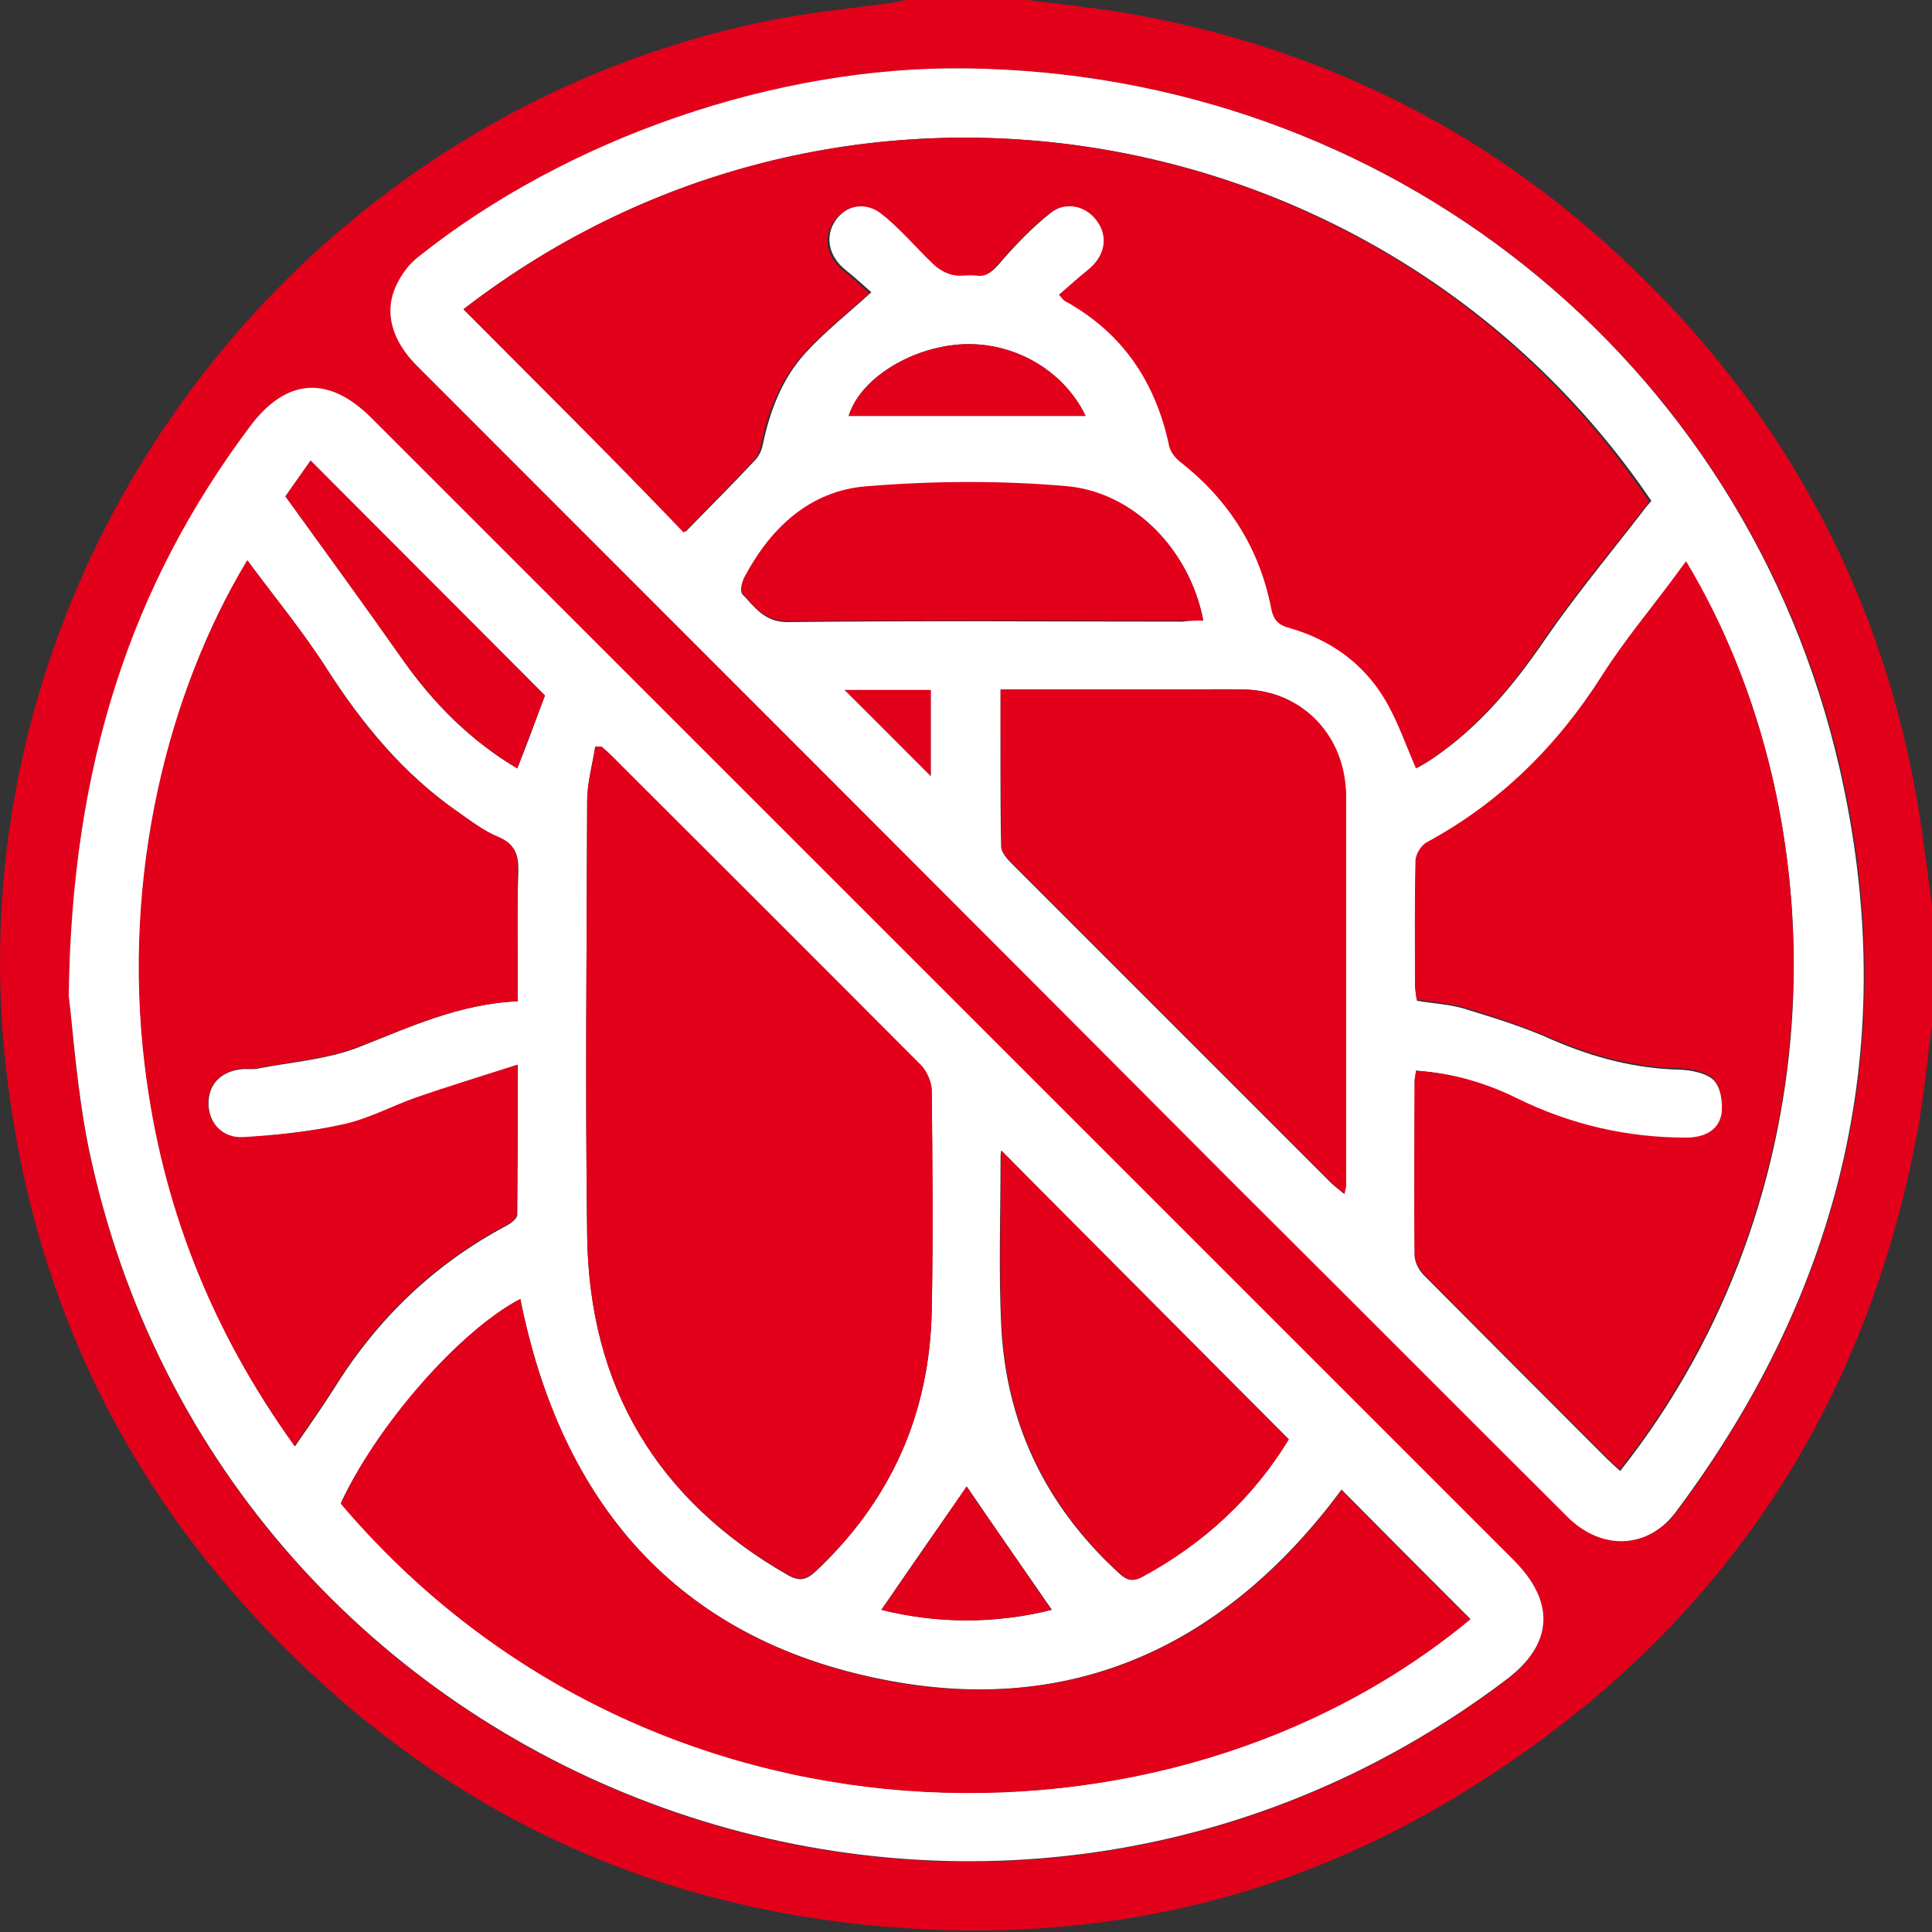 <svg width="28" height="28" viewBox="0 0 28 28" fill="none" xmlns="http://www.w3.org/2000/svg">
<rect x="0" y="0" width="28" height="28" fill="#333333" stroke="none"/>
<path d="M28 14.861C27.927 15.372 27.883 15.889 27.789 16.399C27.002 20.612 24.757 23.834 21.09 26.049C18.846 27.405 16.389 28.039 13.773 27.974C9.698 27.872 6.28 26.297 3.554 23.28C1.535 21.042 0.398 18.389 0.078 15.393C-0.673 8.367 4.108 1.793 11.032 0.321C11.645 0.19 12.271 0.131 12.891 0.044C12.971 0.029 13.051 0.015 13.131 0C13.714 0 14.297 0 14.881 0C15.347 0.058 15.821 0.109 16.28 0.182C19.188 0.678 21.71 1.953 23.809 4.031C25.93 6.122 27.264 8.644 27.781 11.582C27.869 12.092 27.927 12.602 28 13.119C28 13.695 28 14.278 28 14.861ZM0.996 14.431C1.054 14.89 1.105 15.78 1.287 16.654C3.233 25.962 14.225 30.08 21.819 24.358C22.504 23.841 22.548 23.229 21.936 22.616C21.163 21.844 20.391 21.071 19.618 20.299C14.873 15.554 10.128 10.809 5.384 6.057C4.771 5.445 4.152 5.481 3.634 6.166C1.9 8.491 1.04 11.108 0.996 14.431ZM13.999 0.991C11.258 0.962 8.226 1.997 6.069 3.724C5.938 3.826 5.828 3.98 5.755 4.125C5.566 4.526 5.682 4.934 6.054 5.306C9.997 9.249 13.94 13.192 17.884 17.135C19.502 18.753 21.112 20.372 22.738 21.982C23.233 22.478 23.896 22.442 24.305 21.902C26.717 18.666 27.577 15.058 26.674 11.122C25.289 5.175 20.099 1.064 13.999 0.991Z" fill="#E2001A"/>
<path d="M0.996 14.431C1.039 11.101 1.892 8.484 3.634 6.166C4.152 5.481 4.764 5.437 5.383 6.057C10.128 10.802 14.873 15.546 19.618 20.291C20.39 21.064 21.163 21.837 21.936 22.609C22.548 23.221 22.512 23.834 21.819 24.351C14.224 30.073 3.233 25.955 1.287 16.647C1.112 15.787 1.054 14.89 0.996 14.431ZM8.721 10.823C8.692 10.823 8.656 10.823 8.627 10.823C8.583 11.086 8.51 11.348 8.51 11.611C8.503 13.71 8.481 15.816 8.51 17.915C8.539 20.095 9.523 21.742 11.418 22.828C11.586 22.922 11.681 22.901 11.819 22.777C12.912 21.749 13.474 20.488 13.503 19.001C13.525 17.937 13.51 16.873 13.503 15.809C13.503 15.685 13.43 15.532 13.342 15.437C11.863 13.943 10.376 12.463 8.882 10.977C8.831 10.918 8.78 10.874 8.721 10.823ZM7.504 14.511C7.504 13.863 7.49 13.251 7.512 12.646C7.519 12.398 7.475 12.245 7.227 12.136C7.016 12.048 6.819 11.895 6.63 11.764C5.85 11.217 5.259 10.503 4.742 9.701C4.399 9.162 3.984 8.666 3.59 8.127C2.446 10.014 1.768 12.689 2.103 15.444C2.351 17.456 3.066 19.285 4.275 20.962C4.487 20.656 4.676 20.386 4.851 20.109C5.478 19.103 6.302 18.316 7.344 17.762C7.41 17.726 7.497 17.66 7.497 17.602C7.504 16.91 7.504 16.224 7.504 15.437C6.98 15.605 6.506 15.751 6.039 15.911C5.689 16.035 5.354 16.217 4.997 16.297C4.523 16.399 4.028 16.45 3.539 16.487C3.233 16.509 3.029 16.283 3.022 16.006C3.015 15.721 3.197 15.525 3.51 15.495C3.583 15.488 3.656 15.503 3.729 15.488C4.217 15.393 4.727 15.357 5.187 15.182C5.93 14.89 6.652 14.548 7.504 14.511ZM7.541 18.826C6.673 19.278 5.463 20.663 4.939 21.785C9.348 26.99 16.899 27.121 21.309 23.462C20.682 22.835 20.055 22.208 19.443 21.589C17.781 23.826 15.566 24.898 12.781 24.337C9.807 23.746 8.131 21.778 7.541 18.826ZM18.678 20.86C17.271 19.446 15.893 18.068 14.509 16.676C14.509 16.691 14.501 16.727 14.501 16.756C14.501 17.565 14.472 18.382 14.509 19.191C14.574 20.612 15.143 21.807 16.192 22.777C16.294 22.872 16.375 22.944 16.542 22.857C17.453 22.369 18.168 21.698 18.678 20.86ZM7.898 10.08C6.768 8.95 5.638 7.821 4.501 6.676C4.37 6.859 4.232 7.063 4.137 7.194C4.735 8.025 5.296 8.79 5.843 9.57C6.294 10.211 6.834 10.743 7.497 11.137C7.643 10.773 7.774 10.415 7.898 10.08ZM12.774 23.331C13.59 23.535 14.428 23.535 15.245 23.331C14.822 22.718 14.399 22.113 14.013 21.545C13.612 22.113 13.197 22.711 12.774 23.331Z" fill="white"/>
<path d="M13.998 0.991C20.099 1.064 25.296 5.182 26.659 11.13C27.562 15.073 26.71 18.673 24.29 21.909C23.889 22.449 23.218 22.478 22.723 21.99C21.105 20.379 19.487 18.753 17.869 17.143C13.933 13.192 9.99 9.249 6.047 5.306C5.675 4.934 5.558 4.519 5.748 4.125C5.821 3.972 5.93 3.826 6.061 3.724C8.226 1.997 11.258 0.955 13.998 0.991ZM6.717 4.482C7.803 5.576 8.896 6.662 9.939 7.704C10.259 7.376 10.602 7.033 10.937 6.676C10.995 6.618 11.039 6.531 11.054 6.45C11.156 5.962 11.331 5.496 11.666 5.124C11.95 4.81 12.286 4.548 12.628 4.235C12.526 4.147 12.395 4.023 12.257 3.914C12.009 3.717 11.95 3.426 12.111 3.192C12.271 2.966 12.563 2.901 12.81 3.09C13.08 3.309 13.306 3.586 13.568 3.826C13.641 3.899 13.743 3.95 13.845 3.972C13.947 3.994 14.064 3.965 14.173 3.98C14.319 4.001 14.385 3.929 14.479 3.826C14.705 3.564 14.953 3.302 15.23 3.083C15.471 2.894 15.77 2.966 15.93 3.192C16.098 3.426 16.032 3.717 15.784 3.907C15.646 4.016 15.514 4.14 15.376 4.257C15.42 4.3 15.434 4.329 15.456 4.344C16.287 4.803 16.775 5.517 16.972 6.443C16.994 6.538 17.074 6.633 17.147 6.691C17.84 7.238 18.284 7.937 18.452 8.805C18.488 8.98 18.561 9.038 18.721 9.089C19.305 9.256 19.778 9.584 20.092 10.109C20.281 10.423 20.398 10.773 20.551 11.122C20.609 11.086 20.697 11.042 20.777 10.984C21.44 10.532 21.943 9.927 22.395 9.264C22.832 8.63 23.328 8.032 23.802 7.42C23.845 7.361 23.889 7.31 23.933 7.259C20.128 1.647 12.257 0.204 6.717 4.482ZM20.522 15.517C20.514 15.583 20.507 15.627 20.507 15.67C20.5 16.516 20.492 17.361 20.507 18.214C20.507 18.316 20.58 18.433 20.66 18.506C21.535 19.388 22.409 20.262 23.284 21.137C23.35 21.202 23.415 21.261 23.481 21.319C26.63 17.34 26.673 11.88 24.443 8.156C24.377 8.236 24.326 8.309 24.275 8.382C23.925 8.856 23.539 9.308 23.226 9.81C22.577 10.831 21.753 11.654 20.682 12.23C20.602 12.274 20.529 12.405 20.522 12.5C20.507 13.098 20.514 13.703 20.514 14.3C20.514 14.366 20.529 14.439 20.536 14.504C20.791 14.548 21.025 14.555 21.25 14.628C21.673 14.759 22.103 14.89 22.504 15.073C23.095 15.328 23.7 15.488 24.348 15.503C24.516 15.51 24.742 15.554 24.844 15.663C24.946 15.78 24.99 16.013 24.953 16.181C24.909 16.421 24.683 16.509 24.443 16.509C23.583 16.509 22.767 16.319 21.994 15.94C21.535 15.692 21.047 15.554 20.522 15.517ZM14.501 9.993C14.501 10.78 14.494 11.523 14.509 12.267C14.509 12.347 14.589 12.442 14.654 12.507C16.2 14.052 17.745 15.598 19.29 17.143C19.341 17.194 19.407 17.238 19.479 17.303C19.494 17.245 19.501 17.216 19.501 17.194C19.501 15.299 19.501 13.404 19.501 11.509C19.501 11.443 19.494 11.385 19.487 11.319C19.392 10.561 18.794 10.007 18.029 9.993C17.73 9.985 17.431 9.993 17.125 9.993C16.265 9.993 15.405 9.993 14.501 9.993ZM17.439 8.994C17.249 7.996 16.462 7.15 15.485 7.063C14.516 6.975 13.517 6.982 12.548 7.063C11.746 7.128 11.178 7.646 10.799 8.36C10.762 8.433 10.726 8.564 10.755 8.608C10.937 8.797 11.076 9.016 11.411 9.016C13.321 8.994 15.238 9.009 17.147 9.009C17.235 8.994 17.329 8.994 17.439 8.994ZM15.733 6.028C15.412 5.357 14.669 4.934 13.896 4.993C13.16 5.051 12.453 5.51 12.3 6.028C13.437 6.028 14.574 6.028 15.733 6.028ZM12.242 10C12.657 10.415 13.087 10.845 13.488 11.246C13.488 10.867 13.488 10.437 13.488 10C13.051 10 12.636 10 12.242 10Z" fill="white"/>
<path d="M8.722 10.823C8.773 10.874 8.831 10.918 8.882 10.969C10.369 12.456 11.856 13.943 13.343 15.43C13.43 15.517 13.503 15.678 13.503 15.802C13.518 16.866 13.525 17.93 13.503 18.994C13.474 20.488 12.913 21.749 11.819 22.77C11.681 22.893 11.586 22.915 11.418 22.82C9.516 21.735 8.539 20.095 8.51 17.908C8.481 15.809 8.503 13.703 8.51 11.603C8.51 11.341 8.591 11.079 8.627 10.816C8.663 10.823 8.693 10.823 8.722 10.823Z" fill="#E2001A"/>
<path d="M7.505 14.511C6.652 14.548 5.93 14.89 5.18 15.175C4.721 15.35 4.21 15.386 3.722 15.481C3.649 15.495 3.576 15.481 3.503 15.488C3.19 15.525 3.008 15.721 3.015 15.998C3.022 16.275 3.226 16.501 3.532 16.479C4.021 16.45 4.509 16.399 4.99 16.29C5.347 16.21 5.683 16.028 6.032 15.904C6.499 15.743 6.973 15.598 7.497 15.43C7.497 16.21 7.497 16.902 7.49 17.595C7.49 17.653 7.403 17.718 7.337 17.755C6.288 18.309 5.464 19.103 4.844 20.102C4.669 20.379 4.48 20.641 4.269 20.955C3.059 19.278 2.337 17.449 2.097 15.437C1.761 12.682 2.439 10.014 3.583 8.119C3.984 8.659 4.393 9.154 4.735 9.694C5.245 10.495 5.836 11.21 6.623 11.757C6.82 11.895 7.009 12.041 7.22 12.128C7.468 12.23 7.512 12.391 7.505 12.638C7.497 13.251 7.505 13.863 7.505 14.511Z" fill="#E2001A"/>
<path d="M7.541 18.826C8.131 21.778 9.808 23.746 12.781 24.344C15.566 24.898 17.789 23.834 19.443 21.596C20.055 22.215 20.682 22.842 21.309 23.469C16.907 27.121 9.349 26.997 4.939 21.793C5.456 20.656 6.666 19.278 7.541 18.826Z" fill="#E2001A"/>
<path d="M18.678 20.86C18.168 21.698 17.454 22.369 16.55 22.857C16.382 22.944 16.302 22.872 16.2 22.777C15.15 21.807 14.582 20.612 14.516 19.191C14.48 18.382 14.509 17.573 14.509 16.756C14.509 16.727 14.516 16.691 14.516 16.676C15.894 18.068 17.271 19.446 18.678 20.86Z" fill="#E2001A"/>
<path d="M7.898 10.08C7.767 10.415 7.636 10.765 7.497 11.137C6.834 10.743 6.295 10.204 5.843 9.57C5.296 8.79 4.735 8.017 4.137 7.194C4.225 7.063 4.37 6.866 4.502 6.676C5.646 7.821 6.776 8.95 7.898 10.08Z" fill="#E2001A"/>
<path d="M12.774 23.331C13.204 22.711 13.62 22.113 14.006 21.545C14.4 22.113 14.815 22.718 15.238 23.331C14.429 23.535 13.583 23.535 12.774 23.331Z" fill="#E2001A"/>
<path d="M6.717 4.482C12.257 0.204 20.128 1.647 23.904 7.274C23.86 7.325 23.816 7.376 23.773 7.434C23.299 8.047 22.803 8.637 22.366 9.278C21.914 9.942 21.418 10.546 20.748 10.998C20.668 11.057 20.58 11.101 20.522 11.137C20.369 10.787 20.252 10.437 20.063 10.124C19.749 9.606 19.276 9.271 18.692 9.103C18.532 9.06 18.459 8.994 18.423 8.819C18.255 7.952 17.811 7.252 17.118 6.705C17.038 6.647 16.958 6.545 16.943 6.458C16.746 5.532 16.265 4.818 15.427 4.359C15.405 4.344 15.391 4.322 15.347 4.271C15.485 4.154 15.617 4.031 15.755 3.921C16.01 3.724 16.069 3.44 15.901 3.207C15.741 2.981 15.442 2.908 15.201 3.098C14.924 3.316 14.684 3.579 14.45 3.841C14.356 3.95 14.29 4.016 14.144 3.994C14.035 3.98 13.918 4.009 13.816 3.987C13.714 3.965 13.612 3.907 13.539 3.841C13.284 3.601 13.058 3.324 12.781 3.105C12.541 2.908 12.242 2.981 12.082 3.207C11.921 3.44 11.98 3.732 12.227 3.929C12.366 4.038 12.497 4.162 12.599 4.249C12.257 4.555 11.921 4.825 11.637 5.138C11.302 5.51 11.127 5.969 11.025 6.465C11.01 6.545 10.966 6.633 10.908 6.691C10.573 7.041 10.23 7.391 9.91 7.719C8.889 6.654 7.803 5.568 6.717 4.482Z" fill="#E2001A"/>
<path d="M20.522 15.517C21.047 15.554 21.535 15.692 21.987 15.918C22.759 16.297 23.576 16.487 24.436 16.487C24.676 16.487 24.895 16.399 24.946 16.159C24.975 15.998 24.939 15.758 24.837 15.641C24.735 15.532 24.516 15.488 24.341 15.481C23.692 15.466 23.087 15.306 22.497 15.051C22.089 14.876 21.666 14.738 21.243 14.606C21.017 14.541 20.777 14.526 20.529 14.482C20.522 14.417 20.507 14.344 20.507 14.278C20.507 13.681 20.5 13.076 20.514 12.478C20.514 12.383 20.595 12.252 20.675 12.208C21.739 11.633 22.57 10.809 23.218 9.789C23.532 9.293 23.918 8.834 24.268 8.36C24.319 8.287 24.377 8.214 24.436 8.134C26.673 11.858 26.622 17.318 23.474 21.297C23.408 21.239 23.342 21.181 23.277 21.115C22.402 20.24 21.52 19.366 20.653 18.484C20.58 18.411 20.5 18.287 20.5 18.192C20.492 17.347 20.5 16.501 20.5 15.649C20.507 15.619 20.514 15.576 20.522 15.517Z" fill="#E2001A"/>
<path d="M14.502 9.993C15.405 9.993 16.265 9.993 17.133 9.993C17.431 9.993 17.73 9.985 18.036 9.993C18.802 10.007 19.399 10.561 19.494 11.319C19.501 11.385 19.509 11.443 19.509 11.509C19.509 13.404 19.509 15.299 19.509 17.194C19.509 17.216 19.494 17.245 19.487 17.303C19.414 17.245 19.356 17.201 19.297 17.143C17.752 15.598 16.207 14.052 14.662 12.507C14.596 12.442 14.516 12.347 14.516 12.267C14.502 11.523 14.502 10.78 14.502 9.993Z" fill="#E2001A"/>
<path d="M17.439 8.994C17.329 8.994 17.242 8.994 17.147 8.994C15.238 8.994 13.321 8.987 11.411 9.001C11.076 9.001 10.93 8.79 10.755 8.593C10.719 8.557 10.755 8.418 10.799 8.345C11.178 7.638 11.746 7.114 12.548 7.048C13.525 6.968 14.516 6.961 15.485 7.048C16.462 7.15 17.249 7.996 17.439 8.994Z" fill="#E2001A"/>
<path d="M15.733 6.028C14.582 6.028 13.437 6.028 12.3 6.028C12.461 5.51 13.16 5.051 13.896 4.993C14.669 4.934 15.412 5.357 15.733 6.028Z" fill="#E2001A"/>
<path d="M12.242 10C12.629 10 13.051 10 13.489 10C13.489 10.437 13.489 10.86 13.489 11.246C13.088 10.845 12.665 10.415 12.242 10Z" fill="#E2001A"/>
</svg>
